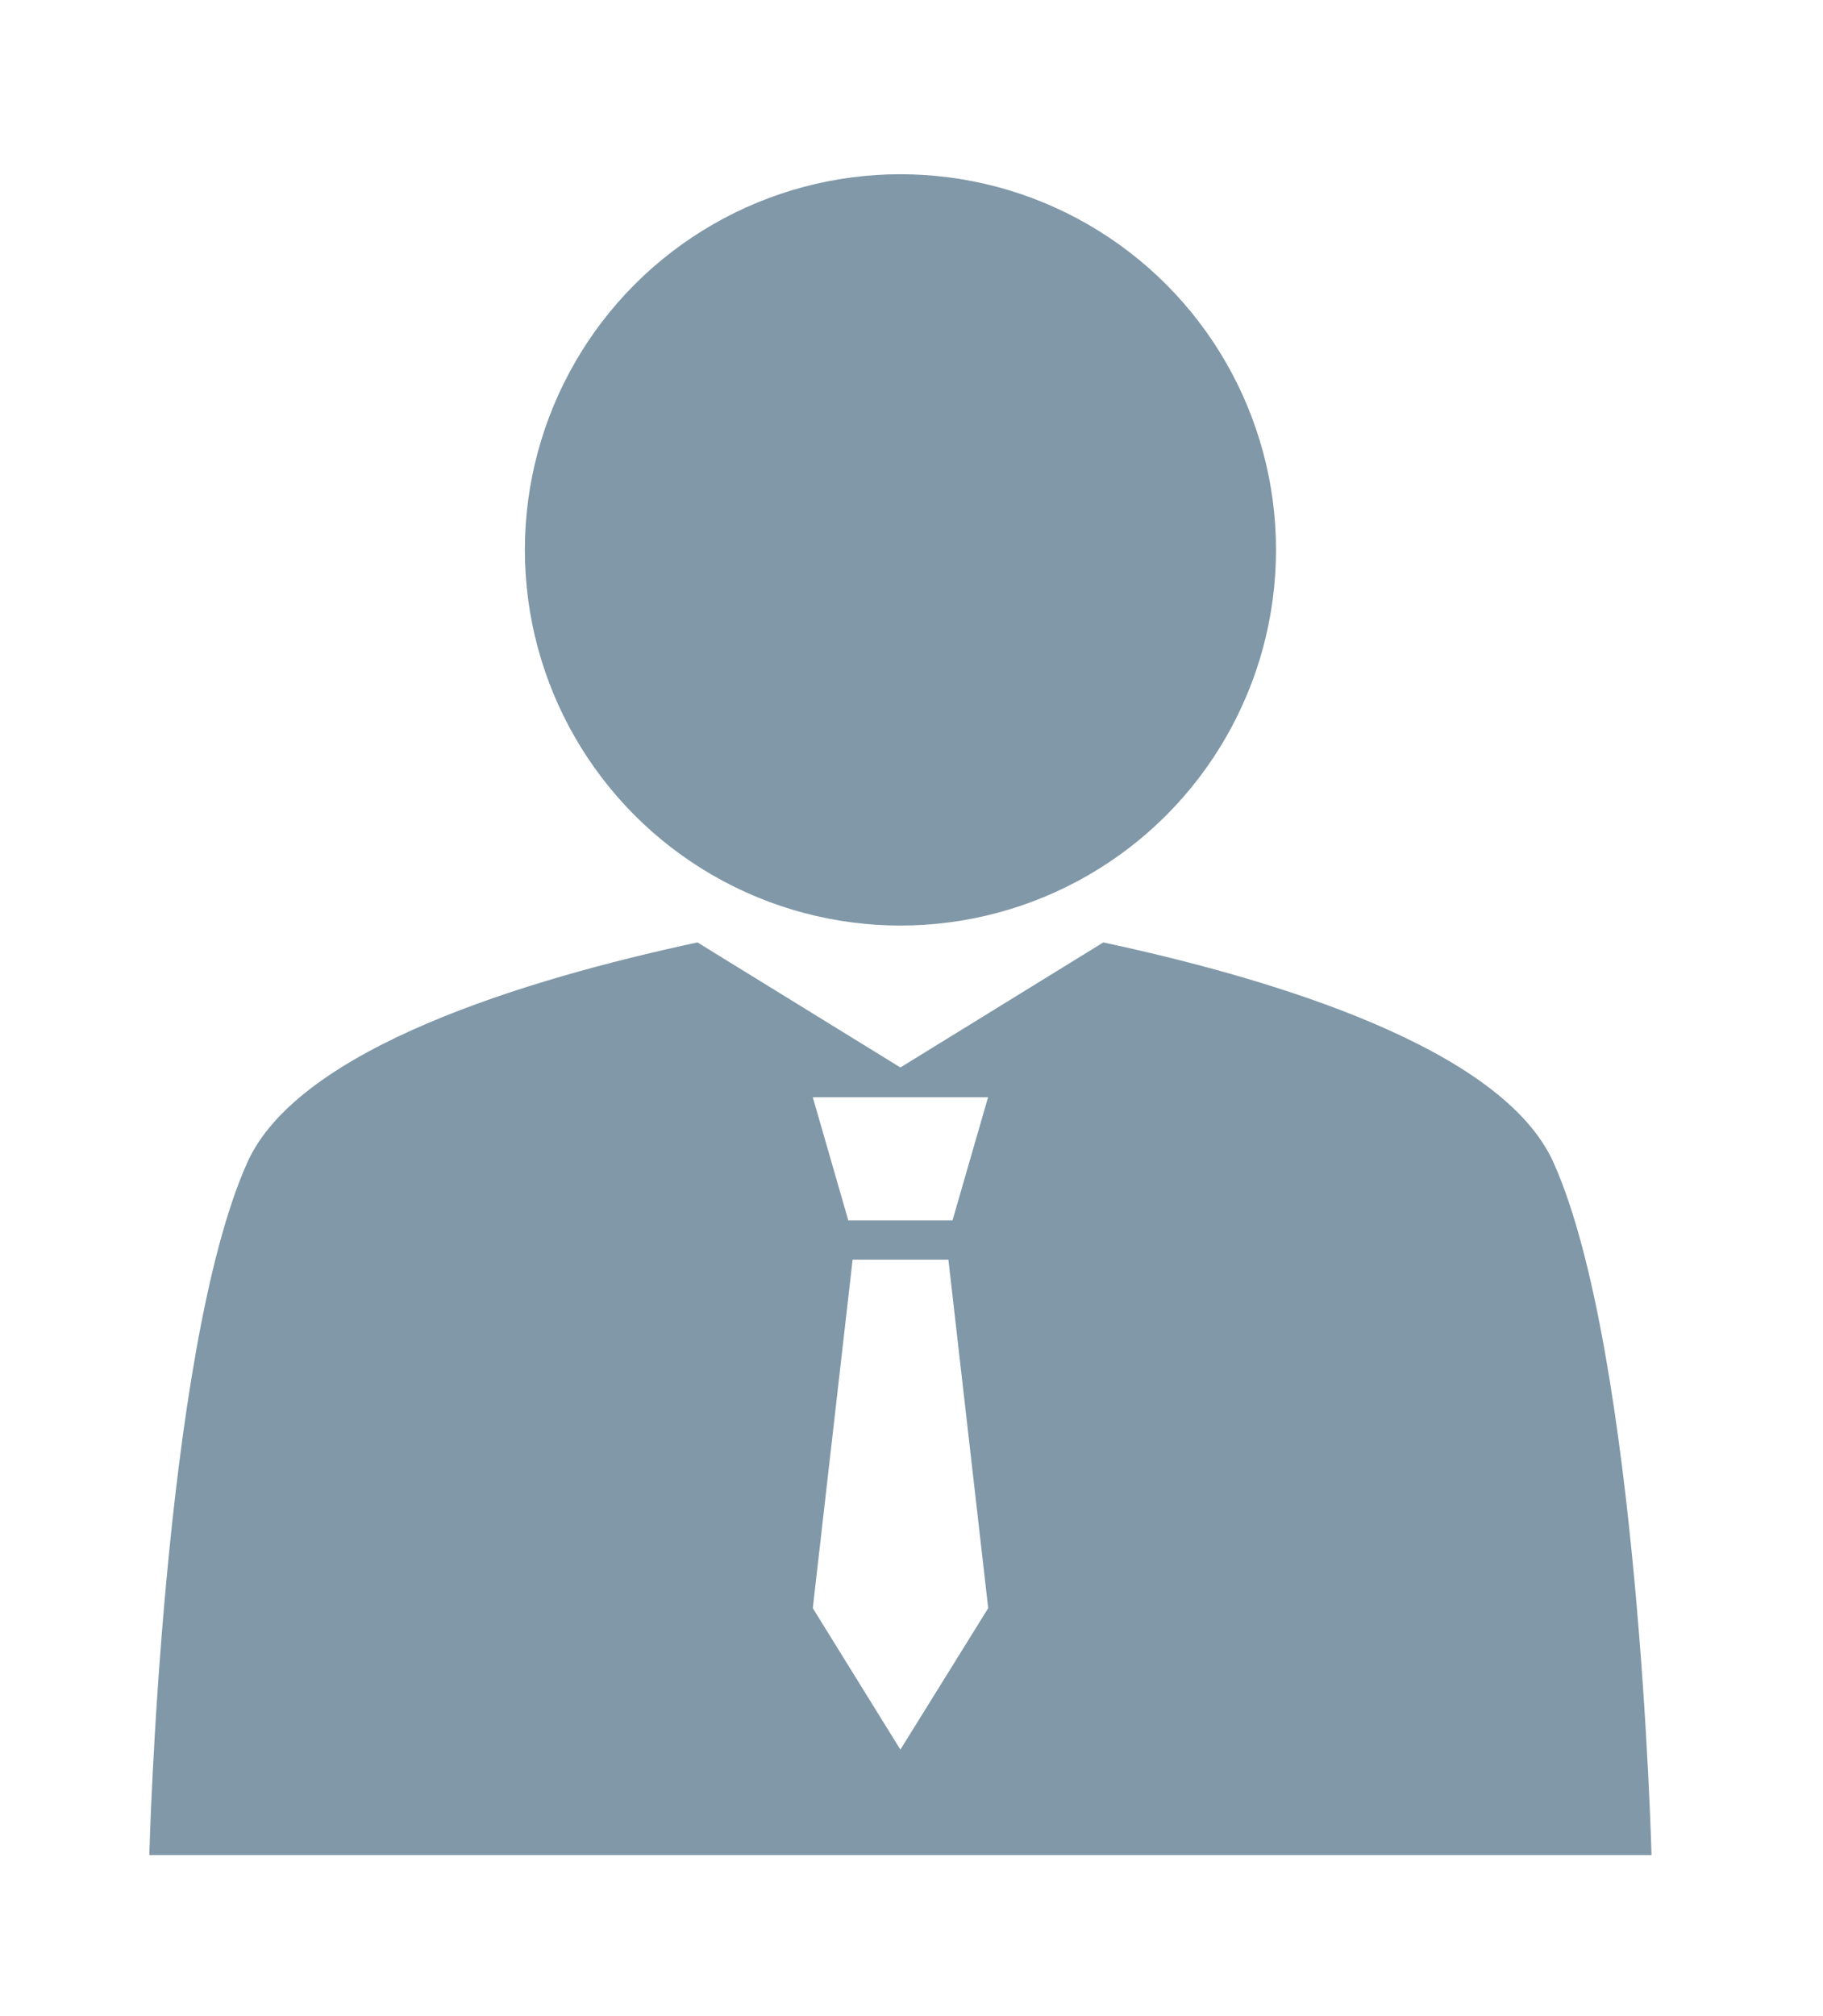 <svg xmlns="http://www.w3.org/2000/svg" width="73.257" height="81" viewBox="0 0 73.257 81">
  <g id="employer" transform="translate(-863.999 -466)">
    <g id="spacer" transform="translate(863.999 466)" fill="rgba(255,255,255,0)" stroke="rgba(0,0,0,0)" stroke-width="1">
      <rect width="73.257" height="81" stroke="none"/>
      <rect x="0.5" y="0.5" width="72.257" height="80" fill="none"/>
    </g>
    <g id="employer-2" data-name="employer" transform="translate(858.951 466.574)">
      <circle id="Ellipse_14" data-name="Ellipse 14" cx="15.092" cy="15.092" r="15.092" transform="translate(26.14 6.426)" fill="#8098a8"/>
      <path id="Path_107" data-name="Path 107" d="M67.477,55.1C65.42,50.51,56.3,47.736,49.385,46.254L41.23,51.278l-8.154-5.024C26.16,47.736,17.043,50.51,14.984,55.1c-3.412,7.612-3.936,27.821-3.936,27.821H71.414S70.889,62.712,67.477,55.1ZM41.23,78.683,37.71,73l1.6-14h3.849l1.6,14Zm2.094-21.259H39.137L37.71,52.475h7.043Z" transform="translate(0 -8.966)" fill="#8098a8"/>
    </g>
  </g>
</svg>
